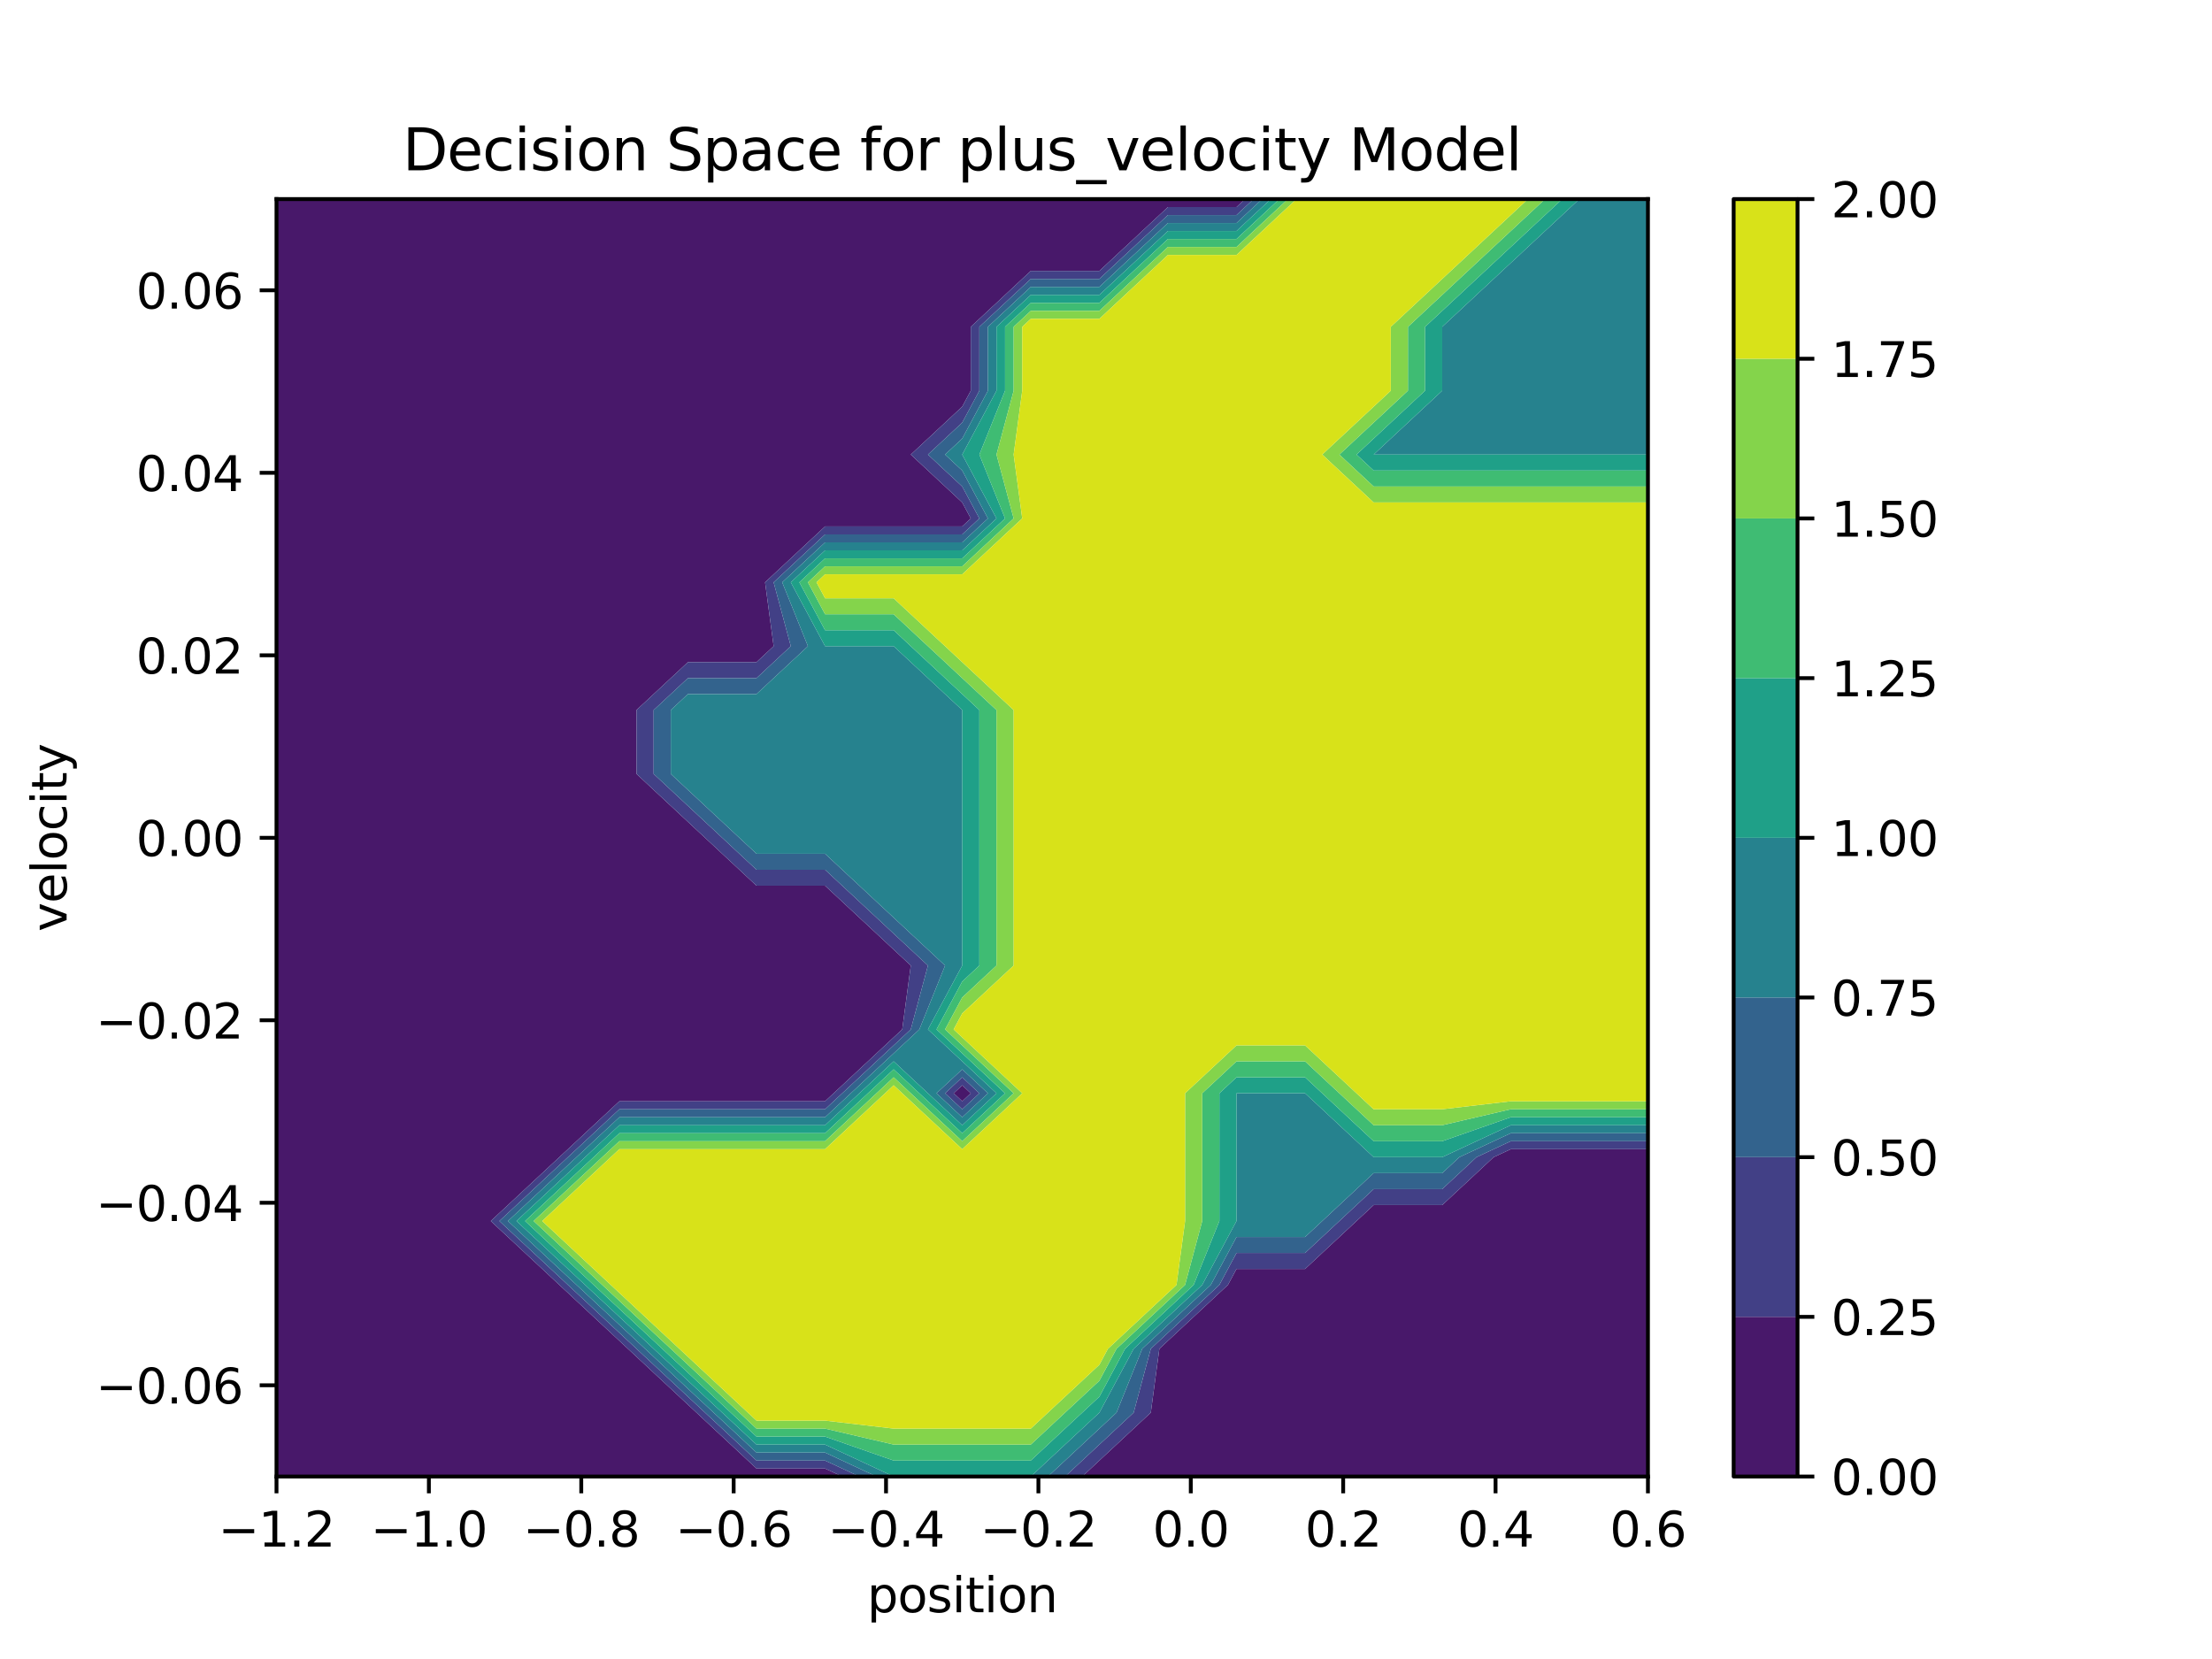 <?xml version="1.0" encoding="utf-8" standalone="no"?>
<!DOCTYPE svg PUBLIC "-//W3C//DTD SVG 1.1//EN"
  "http://www.w3.org/Graphics/SVG/1.1/DTD/svg11.dtd">
<svg xmlns:xlink="http://www.w3.org/1999/xlink" width="460.8pt" height="345.6pt" viewBox="0 0 460.8 345.6" xmlns="http://www.w3.org/2000/svg" version="1.1">
 <defs>
  <style type="text/css">*{stroke-linejoin: round; stroke-linecap: butt}</style>
 </defs>
 <g id="figure_1">
  <g id="patch_1">
   <path d="M 0 345.6 
L 460.8 345.6 
L 460.8 0 
L 0 0 
z
" style="fill: #ffffff"/>
  </g>
  <g id="axes_1">
   <g id="patch_2">
    <path d="M 57.6 307.584 
L 343.296 307.584 
L 343.296 41.472 
L 57.6 41.472 
z
" style="fill: #ffffff"/>
   </g>
   <g id="PathCollection_1">
    <path d="M 71.885 307.584 
L 86.17 307.584 
L 100.454 307.584 
L 114.739 307.584 
L 129.024 307.584 
L 143.309 307.584 
L 157.594 307.584 
L 171.878 307.584 
L 175.45 307.584 
L 171.878 305.921 
L 157.594 305.921 
L 145.094 294.278 
L 143.309 292.615 
L 130.81 280.973 
L 129.024 279.31 
L 116.525 267.667 
L 114.739 266.004 
L 102.24 254.362 
L 114.739 242.719 
L 116.525 241.056 
L 129.024 229.414 
L 143.309 229.414 
L 157.594 229.414 
L 171.878 229.414 
L 173.664 227.75 
L 186.163 216.108 
L 187.949 214.445 
L 189.734 201.139 
L 186.163 197.813 
L 175.45 187.834 
L 171.878 184.507 
L 157.594 184.507 
L 146.88 174.528 
L 143.309 171.202 
L 132.595 161.222 
L 132.595 147.917 
L 143.309 137.938 
L 157.594 137.938 
L 161.165 134.611 
L 159.379 121.306 
L 171.878 109.663 
L 186.163 109.663 
L 200.448 109.663 
L 202.234 108 
L 200.448 104.674 
L 189.734 94.694 
L 200.448 84.715 
L 202.234 81.389 
L 202.234 68.083 
L 214.733 56.441 
L 229.018 56.441 
L 230.803 54.778 
L 243.302 43.135 
L 257.587 43.135 
L 259.373 41.472 
L 257.587 41.472 
L 243.302 41.472 
L 229.018 41.472 
L 214.733 41.472 
L 200.448 41.472 
L 186.163 41.472 
L 171.878 41.472 
L 157.594 41.472 
L 143.309 41.472 
L 129.024 41.472 
L 114.739 41.472 
L 100.454 41.472 
L 86.17 41.472 
L 71.885 41.472 
L 57.6 41.472 
L 57.6 54.778 
L 57.6 68.083 
L 57.6 81.389 
L 57.6 94.694 
L 57.6 108 
L 57.6 121.306 
L 57.6 134.611 
L 57.6 147.917 
L 57.6 161.222 
L 57.6 174.528 
L 57.6 187.834 
L 57.6 201.139 
L 57.6 214.445 
L 57.6 227.75 
L 57.6 241.056 
L 57.6 254.362 
L 57.6 267.667 
L 57.6 280.973 
L 57.6 294.278 
L 57.6 307.584 
z
" clip-path="url(#pf08a1eb3fa)" style="fill: #48186a"/>
    <path d="M 229.018 307.584 
L 243.302 307.584 
L 257.587 307.584 
L 271.872 307.584 
L 286.157 307.584 
L 300.442 307.584 
L 314.726 307.584 
L 329.011 307.584 
L 343.296 307.584 
L 343.296 294.278 
L 343.296 280.973 
L 343.296 267.667 
L 343.296 254.362 
L 343.296 241.056 
L 343.296 239.393 
L 329.011 239.393 
L 314.726 239.393 
L 311.155 241.056 
L 300.442 251.035 
L 286.157 251.035 
L 282.586 254.362 
L 271.872 264.341 
L 257.587 264.341 
L 255.802 267.667 
L 243.302 279.31 
L 241.517 280.973 
L 239.731 294.278 
L 229.018 304.258 
L 225.446 307.584 
z
" clip-path="url(#pf08a1eb3fa)" style="fill: #48186a"/>
    <path d="M 200.448 229.414 
L 202.234 227.75 
L 200.448 226.087 
L 198.662 227.75 
z
" clip-path="url(#pf08a1eb3fa)" style="fill: #48186a"/>
   </g>
   <g id="PathCollection_2">
    <path d="M 157.594 305.921 
L 171.878 305.921 
L 175.45 307.584 
L 179.021 307.584 
L 171.878 304.258 
L 157.594 304.258 
L 146.88 294.278 
L 143.309 290.952 
L 132.595 280.973 
L 129.024 277.646 
L 118.31 267.667 
L 114.739 264.341 
L 104.026 254.362 
L 114.739 244.382 
L 118.31 241.056 
L 129.024 231.077 
L 143.309 231.077 
L 157.594 231.077 
L 171.878 231.077 
L 175.45 227.75 
L 186.163 217.771 
L 189.734 214.445 
L 193.306 201.139 
L 186.163 194.486 
L 179.021 187.834 
L 171.878 181.181 
L 157.594 181.181 
L 150.451 174.528 
L 143.309 167.875 
L 136.166 161.222 
L 136.166 147.917 
L 143.309 141.264 
L 157.594 141.264 
L 164.736 134.611 
L 161.165 121.306 
L 171.878 111.326 
L 186.163 111.326 
L 200.448 111.326 
L 204.019 108 
L 200.448 101.347 
L 193.306 94.694 
L 200.448 88.042 
L 204.019 81.389 
L 204.019 68.083 
L 214.733 58.104 
L 229.018 58.104 
L 232.589 54.778 
L 243.302 44.798 
L 257.587 44.798 
L 261.158 41.472 
L 259.373 41.472 
L 257.587 43.135 
L 243.302 43.135 
L 230.803 54.778 
L 229.018 56.441 
L 214.733 56.441 
L 202.234 68.083 
L 202.234 81.389 
L 200.448 84.715 
L 189.734 94.694 
L 200.448 104.674 
L 202.234 108 
L 200.448 109.663 
L 186.163 109.663 
L 171.878 109.663 
L 159.379 121.306 
L 161.165 134.611 
L 157.594 137.938 
L 143.309 137.938 
L 132.595 147.917 
L 132.595 161.222 
L 143.309 171.202 
L 146.88 174.528 
L 157.594 184.507 
L 171.878 184.507 
L 175.45 187.834 
L 186.163 197.813 
L 189.734 201.139 
L 187.949 214.445 
L 186.163 216.108 
L 173.664 227.75 
L 171.878 229.414 
L 157.594 229.414 
L 143.309 229.414 
L 129.024 229.414 
L 116.525 241.056 
L 114.739 242.719 
L 102.24 254.362 
L 114.739 266.004 
L 116.525 267.667 
L 129.024 279.31 
L 130.81 280.973 
L 143.309 292.615 
L 145.094 294.278 
z
" clip-path="url(#pf08a1eb3fa)" style="fill: #424086"/>
    <path d="M 229.018 304.258 
L 239.731 294.278 
L 241.517 280.973 
L 243.302 279.31 
L 255.802 267.667 
L 257.587 264.341 
L 271.872 264.341 
L 282.586 254.362 
L 286.157 251.035 
L 300.442 251.035 
L 311.155 241.056 
L 314.726 239.393 
L 329.011 239.393 
L 343.296 239.393 
L 343.296 237.73 
L 329.011 237.73 
L 314.726 237.73 
L 307.584 241.056 
L 300.442 247.709 
L 286.157 247.709 
L 279.014 254.362 
L 271.872 261.014 
L 257.587 261.014 
L 254.016 267.667 
L 243.302 277.646 
L 239.731 280.973 
L 236.16 294.278 
L 229.018 300.931 
L 221.875 307.584 
L 225.446 307.584 
z
" clip-path="url(#pf08a1eb3fa)" style="fill: #424086"/>
    <path d="M 200.448 231.077 
L 204.019 227.75 
L 200.448 224.424 
L 196.877 227.75 
z
M 198.662 227.75 
L 200.448 226.087 
L 202.234 227.75 
L 200.448 229.414 
z
" clip-path="url(#pf08a1eb3fa)" style="fill: #424086"/>
   </g>
   <g id="PathCollection_3">
    <path d="M 157.594 304.258 
L 171.878 304.258 
L 179.021 307.584 
L 182.592 307.584 
L 171.878 302.594 
L 157.594 302.594 
L 148.666 294.278 
L 143.309 289.289 
L 134.381 280.973 
L 129.024 275.983 
L 120.096 267.667 
L 114.739 262.678 
L 105.811 254.362 
L 114.739 246.046 
L 120.096 241.056 
L 129.024 232.74 
L 143.309 232.74 
L 157.594 232.74 
L 171.878 232.74 
L 177.235 227.75 
L 186.163 219.434 
L 191.52 214.445 
L 196.877 201.139 
L 186.163 191.16 
L 182.592 187.834 
L 171.878 177.854 
L 157.594 177.854 
L 154.022 174.528 
L 143.309 164.549 
L 139.738 161.222 
L 139.738 147.917 
L 143.309 144.59 
L 157.594 144.59 
L 168.307 134.611 
L 162.95 121.306 
L 171.878 112.99 
L 186.163 112.99 
L 200.448 112.99 
L 205.805 108 
L 200.448 98.021 
L 196.877 94.694 
L 200.448 91.368 
L 205.805 81.389 
L 205.805 68.083 
L 214.733 59.767 
L 229.018 59.767 
L 234.374 54.778 
L 243.302 46.462 
L 257.587 46.462 
L 262.944 41.472 
L 261.158 41.472 
L 257.587 44.798 
L 243.302 44.798 
L 232.589 54.778 
L 229.018 58.104 
L 214.733 58.104 
L 204.019 68.083 
L 204.019 81.389 
L 200.448 88.042 
L 193.306 94.694 
L 200.448 101.347 
L 204.019 108 
L 200.448 111.326 
L 186.163 111.326 
L 171.878 111.326 
L 161.165 121.306 
L 164.736 134.611 
L 157.594 141.264 
L 143.309 141.264 
L 136.166 147.917 
L 136.166 161.222 
L 143.309 167.875 
L 150.451 174.528 
L 157.594 181.181 
L 171.878 181.181 
L 179.021 187.834 
L 186.163 194.486 
L 193.306 201.139 
L 189.734 214.445 
L 186.163 217.771 
L 175.45 227.75 
L 171.878 231.077 
L 157.594 231.077 
L 143.309 231.077 
L 129.024 231.077 
L 118.31 241.056 
L 114.739 244.382 
L 104.026 254.362 
L 114.739 264.341 
L 118.31 267.667 
L 129.024 277.646 
L 132.595 280.973 
L 143.309 290.952 
L 146.88 294.278 
z
" clip-path="url(#pf08a1eb3fa)" style="fill: #33638d"/>
    <path d="M 229.018 300.931 
L 236.16 294.278 
L 239.731 280.973 
L 243.302 277.646 
L 254.016 267.667 
L 257.587 261.014 
L 271.872 261.014 
L 279.014 254.362 
L 286.157 247.709 
L 300.442 247.709 
L 307.584 241.056 
L 314.726 237.73 
L 329.011 237.73 
L 343.296 237.73 
L 343.296 236.066 
L 329.011 236.066 
L 314.726 236.066 
L 304.013 241.056 
L 300.442 244.382 
L 286.157 244.382 
L 275.443 254.362 
L 271.872 257.688 
L 257.587 257.688 
L 252.23 267.667 
L 243.302 275.983 
L 237.946 280.973 
L 232.589 294.278 
L 229.018 297.605 
L 218.304 307.584 
L 221.875 307.584 
z
" clip-path="url(#pf08a1eb3fa)" style="fill: #33638d"/>
    <path d="M 200.448 232.74 
L 205.805 227.75 
L 200.448 222.761 
L 195.091 227.75 
z
M 196.877 227.75 
L 200.448 224.424 
L 204.019 227.75 
L 200.448 231.077 
z
" clip-path="url(#pf08a1eb3fa)" style="fill: #33638d"/>
   </g>
   <g id="PathCollection_4">
    <path d="M 157.594 302.594 
L 171.878 302.594 
L 182.592 307.584 
L 186.163 307.584 
L 200.448 307.584 
L 214.733 307.584 
L 218.304 307.584 
L 229.018 297.605 
L 232.589 294.278 
L 237.946 280.973 
L 243.302 275.983 
L 252.23 267.667 
L 257.587 257.688 
L 271.872 257.688 
L 275.443 254.362 
L 286.157 244.382 
L 300.442 244.382 
L 304.013 241.056 
L 314.726 236.066 
L 329.011 236.066 
L 343.296 236.066 
L 343.296 234.403 
L 329.011 234.403 
L 314.726 234.403 
L 300.442 241.056 
L 286.157 241.056 
L 271.872 227.75 
L 271.872 227.75 
L 257.587 227.75 
L 257.587 227.75 
L 257.587 241.056 
L 257.587 254.362 
L 250.445 267.667 
L 243.302 274.32 
L 236.16 280.973 
L 229.018 294.278 
L 229.018 294.278 
L 214.733 307.584 
L 200.448 307.584 
L 186.163 307.584 
L 171.878 300.931 
L 157.594 300.931 
L 150.451 294.278 
L 143.309 287.626 
L 136.166 280.973 
L 129.024 274.32 
L 121.882 267.667 
L 114.739 261.014 
L 107.597 254.362 
L 114.739 247.709 
L 121.882 241.056 
L 129.024 234.403 
L 143.309 234.403 
L 157.594 234.403 
L 171.878 234.403 
L 179.021 227.75 
L 186.163 221.098 
L 193.306 227.75 
L 200.448 234.403 
L 207.59 227.75 
L 200.448 221.098 
L 193.306 214.445 
L 200.448 201.139 
L 200.448 201.139 
L 200.448 187.834 
L 200.448 174.528 
L 200.448 161.222 
L 200.448 147.917 
L 200.448 147.917 
L 186.163 134.611 
L 186.163 134.611 
L 171.878 134.611 
L 164.736 121.306 
L 171.878 114.653 
L 186.163 114.653 
L 200.448 114.653 
L 207.59 108 
L 200.448 94.694 
L 207.59 81.389 
L 207.59 68.083 
L 214.733 61.43 
L 229.018 61.43 
L 236.16 54.778 
L 243.302 48.125 
L 257.587 48.125 
L 264.73 41.472 
L 262.944 41.472 
L 257.587 46.462 
L 243.302 46.462 
L 234.374 54.778 
L 229.018 59.767 
L 214.733 59.767 
L 205.805 68.083 
L 205.805 81.389 
L 200.448 91.368 
L 196.877 94.694 
L 200.448 98.021 
L 205.805 108 
L 200.448 112.99 
L 186.163 112.99 
L 171.878 112.99 
L 162.95 121.306 
L 168.307 134.611 
L 157.594 144.59 
L 143.309 144.59 
L 139.738 147.917 
L 139.738 161.222 
L 143.309 164.549 
L 154.022 174.528 
L 157.594 177.854 
L 171.878 177.854 
L 182.592 187.834 
L 186.163 191.16 
L 196.877 201.139 
L 191.52 214.445 
L 186.163 219.434 
L 177.235 227.75 
L 171.878 232.74 
L 157.594 232.74 
L 143.309 232.74 
L 129.024 232.74 
L 120.096 241.056 
L 114.739 246.046 
L 105.811 254.362 
L 114.739 262.678 
L 120.096 267.667 
L 129.024 275.983 
L 134.381 280.973 
L 143.309 289.289 
L 148.666 294.278 
z
M 195.091 227.75 
L 200.448 222.761 
L 205.805 227.75 
L 200.448 232.74 
z
" clip-path="url(#pf08a1eb3fa)" style="fill: #26828e"/>
    <path d="M 286.157 94.694 
L 300.442 94.694 
L 314.726 94.694 
L 329.011 94.694 
L 343.296 94.694 
L 343.296 94.694 
L 343.296 81.389 
L 343.296 68.083 
L 343.296 54.778 
L 343.296 41.472 
L 329.011 41.472 
L 329.011 41.472 
L 314.726 54.778 
L 314.726 54.778 
L 300.442 68.083 
L 300.442 68.083 
L 300.442 81.389 
L 286.157 94.694 
L 286.157 94.694 
z
" clip-path="url(#pf08a1eb3fa)" style="fill: #26828e"/>
   </g>
   <g id="PathCollection_5">
    <path d="M 157.594 300.931 
L 171.878 300.931 
L 186.163 307.584 
L 200.448 307.584 
L 214.733 307.584 
L 229.018 294.278 
L 229.018 294.278 
L 236.16 280.973 
L 243.302 274.32 
L 250.445 267.667 
L 257.587 254.362 
L 257.587 241.056 
L 257.587 227.75 
L 257.587 227.75 
L 271.872 227.75 
L 271.872 227.75 
L 286.157 241.056 
L 300.442 241.056 
L 314.726 234.403 
L 329.011 234.403 
L 343.296 234.403 
L 343.296 232.74 
L 329.011 232.74 
L 314.726 232.74 
L 300.442 237.73 
L 286.157 237.73 
L 275.443 227.75 
L 271.872 224.424 
L 257.587 224.424 
L 254.016 227.75 
L 254.016 241.056 
L 254.016 254.362 
L 248.659 267.667 
L 243.302 272.657 
L 234.374 280.973 
L 229.018 290.952 
L 225.446 294.278 
L 214.733 304.258 
L 200.448 304.258 
L 186.163 304.258 
L 171.878 299.268 
L 157.594 299.268 
L 152.237 294.278 
L 143.309 285.962 
L 137.952 280.973 
L 129.024 272.657 
L 123.667 267.667 
L 114.739 259.351 
L 109.382 254.362 
L 114.739 249.372 
L 123.667 241.056 
L 129.024 236.066 
L 143.309 236.066 
L 157.594 236.066 
L 171.878 236.066 
L 180.806 227.75 
L 186.163 222.761 
L 191.52 227.75 
L 200.448 236.066 
L 209.376 227.75 
L 200.448 219.434 
L 195.091 214.445 
L 200.448 204.466 
L 204.019 201.139 
L 204.019 187.834 
L 204.019 174.528 
L 204.019 161.222 
L 204.019 147.917 
L 200.448 144.59 
L 189.734 134.611 
L 186.163 131.285 
L 171.878 131.285 
L 166.522 121.306 
L 171.878 116.316 
L 186.163 116.316 
L 200.448 116.316 
L 209.376 108 
L 204.019 94.694 
L 209.376 81.389 
L 209.376 68.083 
L 214.733 63.094 
L 229.018 63.094 
L 237.946 54.778 
L 243.302 49.788 
L 257.587 49.788 
L 266.515 41.472 
L 264.73 41.472 
L 257.587 48.125 
L 243.302 48.125 
L 236.16 54.778 
L 229.018 61.43 
L 214.733 61.43 
L 207.59 68.083 
L 207.59 81.389 
L 200.448 94.694 
L 207.59 108 
L 200.448 114.653 
L 186.163 114.653 
L 171.878 114.653 
L 164.736 121.306 
L 171.878 134.611 
L 186.163 134.611 
L 186.163 134.611 
L 200.448 147.917 
L 200.448 147.917 
L 200.448 161.222 
L 200.448 174.528 
L 200.448 187.834 
L 200.448 201.139 
L 200.448 201.139 
L 193.306 214.445 
L 200.448 221.098 
L 207.59 227.75 
L 200.448 234.403 
L 193.306 227.75 
L 186.163 221.098 
L 179.021 227.75 
L 171.878 234.403 
L 157.594 234.403 
L 143.309 234.403 
L 129.024 234.403 
L 121.882 241.056 
L 114.739 247.709 
L 107.597 254.362 
L 114.739 261.014 
L 121.882 267.667 
L 129.024 274.32 
L 136.166 280.973 
L 143.309 287.626 
L 150.451 294.278 
z
" clip-path="url(#pf08a1eb3fa)" style="fill: #1fa088"/>
    <path d="M 286.157 98.021 
L 300.442 98.021 
L 314.726 98.021 
L 329.011 98.021 
L 343.296 98.021 
L 343.296 94.694 
L 329.011 94.694 
L 314.726 94.694 
L 300.442 94.694 
L 286.157 94.694 
L 286.157 94.694 
L 286.157 94.694 
L 300.442 81.389 
L 300.442 68.083 
L 300.442 68.083 
L 314.726 54.778 
L 314.726 54.778 
L 329.011 41.472 
L 325.44 41.472 
L 314.726 51.451 
L 311.155 54.778 
L 300.442 64.757 
L 296.87 68.083 
L 296.87 81.389 
L 286.157 91.368 
L 282.586 94.694 
z
" clip-path="url(#pf08a1eb3fa)" style="fill: #1fa088"/>
   </g>
   <g id="PathCollection_6">
    <path d="M 157.594 299.268 
L 171.878 299.268 
L 186.163 304.258 
L 200.448 304.258 
L 214.733 304.258 
L 225.446 294.278 
L 229.018 290.952 
L 234.374 280.973 
L 243.302 272.657 
L 248.659 267.667 
L 254.016 254.362 
L 254.016 241.056 
L 254.016 227.75 
L 257.587 224.424 
L 271.872 224.424 
L 275.443 227.75 
L 286.157 237.73 
L 300.442 237.73 
L 314.726 232.74 
L 329.011 232.74 
L 343.296 232.74 
L 343.296 231.077 
L 329.011 231.077 
L 314.726 231.077 
L 300.442 234.403 
L 286.157 234.403 
L 279.014 227.75 
L 271.872 221.098 
L 257.587 221.098 
L 250.445 227.75 
L 250.445 241.056 
L 250.445 254.362 
L 246.874 267.667 
L 243.302 270.994 
L 232.589 280.973 
L 229.018 287.626 
L 221.875 294.278 
L 214.733 300.931 
L 200.448 300.931 
L 186.163 300.931 
L 171.878 297.605 
L 157.594 297.605 
L 154.022 294.278 
L 143.309 284.299 
L 139.738 280.973 
L 129.024 270.994 
L 125.453 267.667 
L 114.739 257.688 
L 111.168 254.362 
L 114.739 251.035 
L 125.453 241.056 
L 129.024 237.73 
L 143.309 237.73 
L 157.594 237.73 
L 171.878 237.73 
L 182.592 227.75 
L 186.163 224.424 
L 189.734 227.75 
L 200.448 237.73 
L 211.162 227.75 
L 200.448 217.771 
L 196.877 214.445 
L 200.448 207.792 
L 207.59 201.139 
L 207.59 187.834 
L 207.59 174.528 
L 207.59 161.222 
L 207.59 147.917 
L 200.448 141.264 
L 193.306 134.611 
L 186.163 127.958 
L 171.878 127.958 
L 168.307 121.306 
L 171.878 117.979 
L 186.163 117.979 
L 200.448 117.979 
L 211.162 108 
L 207.59 94.694 
L 211.162 81.389 
L 211.162 68.083 
L 214.733 64.757 
L 229.018 64.757 
L 239.731 54.778 
L 243.302 51.451 
L 257.587 51.451 
L 268.301 41.472 
L 266.515 41.472 
L 257.587 49.788 
L 243.302 49.788 
L 237.946 54.778 
L 229.018 63.094 
L 214.733 63.094 
L 209.376 68.083 
L 209.376 81.389 
L 204.019 94.694 
L 209.376 108 
L 200.448 116.316 
L 186.163 116.316 
L 171.878 116.316 
L 166.522 121.306 
L 171.878 131.285 
L 186.163 131.285 
L 189.734 134.611 
L 200.448 144.59 
L 204.019 147.917 
L 204.019 161.222 
L 204.019 174.528 
L 204.019 187.834 
L 204.019 201.139 
L 200.448 204.466 
L 195.091 214.445 
L 200.448 219.434 
L 209.376 227.75 
L 200.448 236.066 
L 191.52 227.75 
L 186.163 222.761 
L 180.806 227.75 
L 171.878 236.066 
L 157.594 236.066 
L 143.309 236.066 
L 129.024 236.066 
L 123.667 241.056 
L 114.739 249.372 
L 109.382 254.362 
L 114.739 259.351 
L 123.667 267.667 
L 129.024 272.657 
L 137.952 280.973 
L 143.309 285.962 
L 152.237 294.278 
z
" clip-path="url(#pf08a1eb3fa)" style="fill: #3fbc73"/>
    <path d="M 286.157 101.347 
L 300.442 101.347 
L 314.726 101.347 
L 329.011 101.347 
L 343.296 101.347 
L 343.296 98.021 
L 329.011 98.021 
L 314.726 98.021 
L 300.442 98.021 
L 286.157 98.021 
L 282.586 94.694 
L 286.157 91.368 
L 296.87 81.389 
L 296.87 68.083 
L 300.442 64.757 
L 311.155 54.778 
L 314.726 51.451 
L 325.44 41.472 
L 321.869 41.472 
L 314.726 48.125 
L 307.584 54.778 
L 300.442 61.43 
L 293.299 68.083 
L 293.299 81.389 
L 286.157 88.042 
L 279.014 94.694 
z
" clip-path="url(#pf08a1eb3fa)" style="fill: #3fbc73"/>
   </g>
   <g id="PathCollection_7">
    <path d="M 157.594 297.605 
L 171.878 297.605 
L 186.163 300.931 
L 200.448 300.931 
L 214.733 300.931 
L 221.875 294.278 
L 229.018 287.626 
L 232.589 280.973 
L 243.302 270.994 
L 246.874 267.667 
L 250.445 254.362 
L 250.445 241.056 
L 250.445 227.75 
L 257.587 221.098 
L 271.872 221.098 
L 279.014 227.75 
L 286.157 234.403 
L 300.442 234.403 
L 314.726 231.077 
L 329.011 231.077 
L 343.296 231.077 
L 343.296 229.414 
L 329.011 229.414 
L 314.726 229.414 
L 300.442 231.077 
L 286.157 231.077 
L 282.586 227.75 
L 271.872 217.771 
L 257.587 217.771 
L 246.874 227.75 
L 246.874 241.056 
L 246.874 254.362 
L 245.088 267.667 
L 243.302 269.33 
L 230.803 280.973 
L 229.018 284.299 
L 218.304 294.278 
L 214.733 297.605 
L 200.448 297.605 
L 186.163 297.605 
L 171.878 295.942 
L 157.594 295.942 
L 155.808 294.278 
L 143.309 282.636 
L 141.523 280.973 
L 129.024 269.33 
L 127.238 267.667 
L 114.739 256.025 
L 112.954 254.362 
L 114.739 252.698 
L 127.238 241.056 
L 129.024 239.393 
L 143.309 239.393 
L 157.594 239.393 
L 171.878 239.393 
L 184.378 227.75 
L 186.163 226.087 
L 187.949 227.75 
L 200.448 239.393 
L 212.947 227.75 
L 200.448 216.108 
L 198.662 214.445 
L 200.448 211.118 
L 211.162 201.139 
L 211.162 187.834 
L 211.162 174.528 
L 211.162 161.222 
L 211.162 147.917 
L 200.448 137.938 
L 196.877 134.611 
L 186.163 124.632 
L 171.878 124.632 
L 170.093 121.306 
L 171.878 119.642 
L 186.163 119.642 
L 200.448 119.642 
L 212.947 108 
L 211.162 94.694 
L 212.947 81.389 
L 212.947 68.083 
L 214.733 66.42 
L 229.018 66.42 
L 241.517 54.778 
L 243.302 53.114 
L 257.587 53.114 
L 270.086 41.472 
L 268.301 41.472 
L 257.587 51.451 
L 243.302 51.451 
L 239.731 54.778 
L 229.018 64.757 
L 214.733 64.757 
L 211.162 68.083 
L 211.162 81.389 
L 207.59 94.694 
L 211.162 108 
L 200.448 117.979 
L 186.163 117.979 
L 171.878 117.979 
L 168.307 121.306 
L 171.878 127.958 
L 186.163 127.958 
L 193.306 134.611 
L 200.448 141.264 
L 207.59 147.917 
L 207.59 161.222 
L 207.59 174.528 
L 207.59 187.834 
L 207.59 201.139 
L 200.448 207.792 
L 196.877 214.445 
L 200.448 217.771 
L 211.162 227.75 
L 200.448 237.73 
L 189.734 227.75 
L 186.163 224.424 
L 182.592 227.75 
L 171.878 237.73 
L 157.594 237.73 
L 143.309 237.73 
L 129.024 237.73 
L 125.453 241.056 
L 114.739 251.035 
L 111.168 254.362 
L 114.739 257.688 
L 125.453 267.667 
L 129.024 270.994 
L 139.738 280.973 
L 143.309 284.299 
L 154.022 294.278 
z
" clip-path="url(#pf08a1eb3fa)" style="fill: #84d44b"/>
    <path d="M 286.157 104.674 
L 300.442 104.674 
L 314.726 104.674 
L 329.011 104.674 
L 343.296 104.674 
L 343.296 101.347 
L 329.011 101.347 
L 314.726 101.347 
L 300.442 101.347 
L 286.157 101.347 
L 279.014 94.694 
L 286.157 88.042 
L 293.299 81.389 
L 293.299 68.083 
L 300.442 61.43 
L 307.584 54.778 
L 314.726 48.125 
L 321.869 41.472 
L 318.298 41.472 
L 314.726 44.798 
L 304.013 54.778 
L 300.442 58.104 
L 289.728 68.083 
L 289.728 81.389 
L 286.157 84.715 
L 275.443 94.694 
z
" clip-path="url(#pf08a1eb3fa)" style="fill: #84d44b"/>
   </g>
   <g id="PathCollection_8">
    <path d="M 157.594 295.942 
L 171.878 295.942 
L 186.163 297.605 
L 200.448 297.605 
L 214.733 297.605 
L 218.304 294.278 
L 229.018 284.299 
L 230.803 280.973 
L 243.302 269.33 
L 245.088 267.667 
L 246.874 254.362 
L 246.874 241.056 
L 246.874 227.75 
L 257.587 217.771 
L 271.872 217.771 
L 282.586 227.75 
L 286.157 231.077 
L 300.442 231.077 
L 314.726 229.414 
L 329.011 229.414 
L 343.296 229.414 
L 343.296 227.75 
L 343.296 214.445 
L 343.296 201.139 
L 343.296 187.834 
L 343.296 174.528 
L 343.296 161.222 
L 343.296 147.917 
L 343.296 134.611 
L 343.296 121.306 
L 343.296 108 
L 343.296 104.674 
L 329.011 104.674 
L 314.726 104.674 
L 300.442 104.674 
L 286.157 104.674 
L 275.443 94.694 
L 286.157 84.715 
L 289.728 81.389 
L 289.728 68.083 
L 300.442 58.104 
L 304.013 54.778 
L 314.726 44.798 
L 318.298 41.472 
L 314.726 41.472 
L 300.442 41.472 
L 286.157 41.472 
L 271.872 41.472 
L 270.086 41.472 
L 257.587 53.114 
L 243.302 53.114 
L 241.517 54.778 
L 229.018 66.42 
L 214.733 66.42 
L 212.947 68.083 
L 212.947 81.389 
L 211.162 94.694 
L 212.947 108 
L 200.448 119.642 
L 186.163 119.642 
L 171.878 119.642 
L 170.093 121.306 
L 171.878 124.632 
L 186.163 124.632 
L 196.877 134.611 
L 200.448 137.938 
L 211.162 147.917 
L 211.162 161.222 
L 211.162 174.528 
L 211.162 187.834 
L 211.162 201.139 
L 200.448 211.118 
L 198.662 214.445 
L 200.448 216.108 
L 212.947 227.75 
L 200.448 239.393 
L 187.949 227.75 
L 186.163 226.087 
L 184.378 227.75 
L 171.878 239.393 
L 157.594 239.393 
L 143.309 239.393 
L 129.024 239.393 
L 127.238 241.056 
L 114.739 252.698 
L 112.954 254.362 
L 114.739 256.025 
L 127.238 267.667 
L 129.024 269.33 
L 141.523 280.973 
L 143.309 282.636 
L 155.808 294.278 
z
" clip-path="url(#pf08a1eb3fa)" style="fill: #d8e219"/>
   </g>
   <g id="matplotlib.axis_1">
    <g id="xtick_1">
     <g id="line2d_1">
      <defs>
       <path id="m0ffa41eeef" d="M 0 0 
L 0 3.5 
" style="stroke: #000000; stroke-width: 0.8"/>
      </defs>
      <g>
       <use xlink:href="#m0ffa41eeef" x="57.6" y="307.584" style="stroke: #000000; stroke-width: 0.8"/>
      </g>
     </g>
     <g id="text_1">
      <!-- −1.2 -->
      <g transform="translate(45.459 322.182) scale(0.1 -0.1)">
       <defs>
        <path id="DejaVuSans-2212" d="M 678 2272 
L 4684 2272 
L 4684 1741 
L 678 1741 
L 678 2272 
z
" transform="scale(0.016)"/>
        <path id="DejaVuSans-31" d="M 794 531 
L 1825 531 
L 1825 4091 
L 703 3866 
L 703 4441 
L 1819 4666 
L 2450 4666 
L 2450 531 
L 3481 531 
L 3481 0 
L 794 0 
L 794 531 
z
" transform="scale(0.016)"/>
        <path id="DejaVuSans-2e" d="M 684 794 
L 1344 794 
L 1344 0 
L 684 0 
L 684 794 
z
" transform="scale(0.016)"/>
        <path id="DejaVuSans-32" d="M 1228 531 
L 3431 531 
L 3431 0 
L 469 0 
L 469 531 
Q 828 903 1448 1529 
Q 2069 2156 2228 2338 
Q 2531 2678 2651 2914 
Q 2772 3150 2772 3378 
Q 2772 3750 2511 3984 
Q 2250 4219 1831 4219 
Q 1534 4219 1204 4116 
Q 875 4013 500 3803 
L 500 4441 
Q 881 4594 1212 4672 
Q 1544 4750 1819 4750 
Q 2544 4750 2975 4387 
Q 3406 4025 3406 3419 
Q 3406 3131 3298 2873 
Q 3191 2616 2906 2266 
Q 2828 2175 2409 1742 
Q 1991 1309 1228 531 
z
" transform="scale(0.016)"/>
       </defs>
       <use xlink:href="#DejaVuSans-2212"/>
       <use xlink:href="#DejaVuSans-31" x="83.789"/>
       <use xlink:href="#DejaVuSans-2e" x="147.412"/>
       <use xlink:href="#DejaVuSans-32" x="179.199"/>
      </g>
     </g>
    </g>
    <g id="xtick_2">
     <g id="line2d_2">
      <g>
       <use xlink:href="#m0ffa41eeef" x="89.344" y="307.584" style="stroke: #000000; stroke-width: 0.8"/>
      </g>
     </g>
     <g id="text_2">
      <!-- −1.0 -->
      <g transform="translate(77.203 322.182) scale(0.1 -0.1)">
       <defs>
        <path id="DejaVuSans-30" d="M 2034 4250 
Q 1547 4250 1301 3770 
Q 1056 3291 1056 2328 
Q 1056 1369 1301 889 
Q 1547 409 2034 409 
Q 2525 409 2770 889 
Q 3016 1369 3016 2328 
Q 3016 3291 2770 3770 
Q 2525 4250 2034 4250 
z
M 2034 4750 
Q 2819 4750 3233 4129 
Q 3647 3509 3647 2328 
Q 3647 1150 3233 529 
Q 2819 -91 2034 -91 
Q 1250 -91 836 529 
Q 422 1150 422 2328 
Q 422 3509 836 4129 
Q 1250 4750 2034 4750 
z
" transform="scale(0.016)"/>
       </defs>
       <use xlink:href="#DejaVuSans-2212"/>
       <use xlink:href="#DejaVuSans-31" x="83.789"/>
       <use xlink:href="#DejaVuSans-2e" x="147.412"/>
       <use xlink:href="#DejaVuSans-30" x="179.199"/>
      </g>
     </g>
    </g>
    <g id="xtick_3">
     <g id="line2d_3">
      <g>
       <use xlink:href="#m0ffa41eeef" x="121.088" y="307.584" style="stroke: #000000; stroke-width: 0.8"/>
      </g>
     </g>
     <g id="text_3">
      <!-- −0.8 -->
      <g transform="translate(108.947 322.182) scale(0.1 -0.1)">
       <defs>
        <path id="DejaVuSans-38" d="M 2034 2216 
Q 1584 2216 1326 1975 
Q 1069 1734 1069 1313 
Q 1069 891 1326 650 
Q 1584 409 2034 409 
Q 2484 409 2743 651 
Q 3003 894 3003 1313 
Q 3003 1734 2745 1975 
Q 2488 2216 2034 2216 
z
M 1403 2484 
Q 997 2584 770 2862 
Q 544 3141 544 3541 
Q 544 4100 942 4425 
Q 1341 4750 2034 4750 
Q 2731 4750 3128 4425 
Q 3525 4100 3525 3541 
Q 3525 3141 3298 2862 
Q 3072 2584 2669 2484 
Q 3125 2378 3379 2068 
Q 3634 1759 3634 1313 
Q 3634 634 3220 271 
Q 2806 -91 2034 -91 
Q 1263 -91 848 271 
Q 434 634 434 1313 
Q 434 1759 690 2068 
Q 947 2378 1403 2484 
z
M 1172 3481 
Q 1172 3119 1398 2916 
Q 1625 2713 2034 2713 
Q 2441 2713 2670 2916 
Q 2900 3119 2900 3481 
Q 2900 3844 2670 4047 
Q 2441 4250 2034 4250 
Q 1625 4250 1398 4047 
Q 1172 3844 1172 3481 
z
" transform="scale(0.016)"/>
       </defs>
       <use xlink:href="#DejaVuSans-2212"/>
       <use xlink:href="#DejaVuSans-30" x="83.789"/>
       <use xlink:href="#DejaVuSans-2e" x="147.412"/>
       <use xlink:href="#DejaVuSans-38" x="179.199"/>
      </g>
     </g>
    </g>
    <g id="xtick_4">
     <g id="line2d_4">
      <g>
       <use xlink:href="#m0ffa41eeef" x="152.832" y="307.584" style="stroke: #000000; stroke-width: 0.8"/>
      </g>
     </g>
     <g id="text_4">
      <!-- −0.6 -->
      <g transform="translate(140.691 322.182) scale(0.1 -0.1)">
       <defs>
        <path id="DejaVuSans-36" d="M 2113 2584 
Q 1688 2584 1439 2293 
Q 1191 2003 1191 1497 
Q 1191 994 1439 701 
Q 1688 409 2113 409 
Q 2538 409 2786 701 
Q 3034 994 3034 1497 
Q 3034 2003 2786 2293 
Q 2538 2584 2113 2584 
z
M 3366 4563 
L 3366 3988 
Q 3128 4100 2886 4159 
Q 2644 4219 2406 4219 
Q 1781 4219 1451 3797 
Q 1122 3375 1075 2522 
Q 1259 2794 1537 2939 
Q 1816 3084 2150 3084 
Q 2853 3084 3261 2657 
Q 3669 2231 3669 1497 
Q 3669 778 3244 343 
Q 2819 -91 2113 -91 
Q 1303 -91 875 529 
Q 447 1150 447 2328 
Q 447 3434 972 4092 
Q 1497 4750 2381 4750 
Q 2619 4750 2861 4703 
Q 3103 4656 3366 4563 
z
" transform="scale(0.016)"/>
       </defs>
       <use xlink:href="#DejaVuSans-2212"/>
       <use xlink:href="#DejaVuSans-30" x="83.789"/>
       <use xlink:href="#DejaVuSans-2e" x="147.412"/>
       <use xlink:href="#DejaVuSans-36" x="179.199"/>
      </g>
     </g>
    </g>
    <g id="xtick_5">
     <g id="line2d_5">
      <g>
       <use xlink:href="#m0ffa41eeef" x="184.576" y="307.584" style="stroke: #000000; stroke-width: 0.8"/>
      </g>
     </g>
     <g id="text_5">
      <!-- −0.4 -->
      <g transform="translate(172.435 322.182) scale(0.1 -0.1)">
       <defs>
        <path id="DejaVuSans-34" d="M 2419 4116 
L 825 1625 
L 2419 1625 
L 2419 4116 
z
M 2253 4666 
L 3047 4666 
L 3047 1625 
L 3713 1625 
L 3713 1100 
L 3047 1100 
L 3047 0 
L 2419 0 
L 2419 1100 
L 313 1100 
L 313 1709 
L 2253 4666 
z
" transform="scale(0.016)"/>
       </defs>
       <use xlink:href="#DejaVuSans-2212"/>
       <use xlink:href="#DejaVuSans-30" x="83.789"/>
       <use xlink:href="#DejaVuSans-2e" x="147.412"/>
       <use xlink:href="#DejaVuSans-34" x="179.199"/>
      </g>
     </g>
    </g>
    <g id="xtick_6">
     <g id="line2d_6">
      <g>
       <use xlink:href="#m0ffa41eeef" x="216.32" y="307.584" style="stroke: #000000; stroke-width: 0.8"/>
      </g>
     </g>
     <g id="text_6">
      <!-- −0.2 -->
      <g transform="translate(204.179 322.182) scale(0.1 -0.1)">
       <use xlink:href="#DejaVuSans-2212"/>
       <use xlink:href="#DejaVuSans-30" x="83.789"/>
       <use xlink:href="#DejaVuSans-2e" x="147.412"/>
       <use xlink:href="#DejaVuSans-32" x="179.199"/>
      </g>
     </g>
    </g>
    <g id="xtick_7">
     <g id="line2d_7">
      <g>
       <use xlink:href="#m0ffa41eeef" x="248.064" y="307.584" style="stroke: #000000; stroke-width: 0.8"/>
      </g>
     </g>
     <g id="text_7">
      <!-- 0.0 -->
      <g transform="translate(240.112 322.182) scale(0.1 -0.1)">
       <use xlink:href="#DejaVuSans-30"/>
       <use xlink:href="#DejaVuSans-2e" x="63.623"/>
       <use xlink:href="#DejaVuSans-30" x="95.41"/>
      </g>
     </g>
    </g>
    <g id="xtick_8">
     <g id="line2d_8">
      <g>
       <use xlink:href="#m0ffa41eeef" x="279.808" y="307.584" style="stroke: #000000; stroke-width: 0.8"/>
      </g>
     </g>
     <g id="text_8">
      <!-- 0.2 -->
      <g transform="translate(271.856 322.182) scale(0.1 -0.1)">
       <use xlink:href="#DejaVuSans-30"/>
       <use xlink:href="#DejaVuSans-2e" x="63.623"/>
       <use xlink:href="#DejaVuSans-32" x="95.41"/>
      </g>
     </g>
    </g>
    <g id="xtick_9">
     <g id="line2d_9">
      <g>
       <use xlink:href="#m0ffa41eeef" x="311.552" y="307.584" style="stroke: #000000; stroke-width: 0.8"/>
      </g>
     </g>
     <g id="text_9">
      <!-- 0.4 -->
      <g transform="translate(303.6 322.182) scale(0.1 -0.1)">
       <use xlink:href="#DejaVuSans-30"/>
       <use xlink:href="#DejaVuSans-2e" x="63.623"/>
       <use xlink:href="#DejaVuSans-34" x="95.41"/>
      </g>
     </g>
    </g>
    <g id="xtick_10">
     <g id="line2d_10">
      <g>
       <use xlink:href="#m0ffa41eeef" x="343.296" y="307.584" style="stroke: #000000; stroke-width: 0.8"/>
      </g>
     </g>
     <g id="text_10">
      <!-- 0.6 -->
      <g transform="translate(335.344 322.182) scale(0.1 -0.1)">
       <use xlink:href="#DejaVuSans-30"/>
       <use xlink:href="#DejaVuSans-2e" x="63.623"/>
       <use xlink:href="#DejaVuSans-36" x="95.41"/>
      </g>
     </g>
    </g>
    <g id="text_11">
     <!-- position -->
     <g transform="translate(180.643 335.861) scale(0.1 -0.1)">
      <defs>
       <path id="DejaVuSans-70" d="M 1159 525 
L 1159 -1331 
L 581 -1331 
L 581 3500 
L 1159 3500 
L 1159 2969 
Q 1341 3281 1617 3432 
Q 1894 3584 2278 3584 
Q 2916 3584 3314 3078 
Q 3713 2572 3713 1747 
Q 3713 922 3314 415 
Q 2916 -91 2278 -91 
Q 1894 -91 1617 61 
Q 1341 213 1159 525 
z
M 3116 1747 
Q 3116 2381 2855 2742 
Q 2594 3103 2138 3103 
Q 1681 3103 1420 2742 
Q 1159 2381 1159 1747 
Q 1159 1113 1420 752 
Q 1681 391 2138 391 
Q 2594 391 2855 752 
Q 3116 1113 3116 1747 
z
" transform="scale(0.016)"/>
       <path id="DejaVuSans-6f" d="M 1959 3097 
Q 1497 3097 1228 2736 
Q 959 2375 959 1747 
Q 959 1119 1226 758 
Q 1494 397 1959 397 
Q 2419 397 2687 759 
Q 2956 1122 2956 1747 
Q 2956 2369 2687 2733 
Q 2419 3097 1959 3097 
z
M 1959 3584 
Q 2709 3584 3137 3096 
Q 3566 2609 3566 1747 
Q 3566 888 3137 398 
Q 2709 -91 1959 -91 
Q 1206 -91 779 398 
Q 353 888 353 1747 
Q 353 2609 779 3096 
Q 1206 3584 1959 3584 
z
" transform="scale(0.016)"/>
       <path id="DejaVuSans-73" d="M 2834 3397 
L 2834 2853 
Q 2591 2978 2328 3040 
Q 2066 3103 1784 3103 
Q 1356 3103 1142 2972 
Q 928 2841 928 2578 
Q 928 2378 1081 2264 
Q 1234 2150 1697 2047 
L 1894 2003 
Q 2506 1872 2764 1633 
Q 3022 1394 3022 966 
Q 3022 478 2636 193 
Q 2250 -91 1575 -91 
Q 1294 -91 989 -36 
Q 684 19 347 128 
L 347 722 
Q 666 556 975 473 
Q 1284 391 1588 391 
Q 1994 391 2212 530 
Q 2431 669 2431 922 
Q 2431 1156 2273 1281 
Q 2116 1406 1581 1522 
L 1381 1569 
Q 847 1681 609 1914 
Q 372 2147 372 2553 
Q 372 3047 722 3315 
Q 1072 3584 1716 3584 
Q 2034 3584 2315 3537 
Q 2597 3491 2834 3397 
z
" transform="scale(0.016)"/>
       <path id="DejaVuSans-69" d="M 603 3500 
L 1178 3500 
L 1178 0 
L 603 0 
L 603 3500 
z
M 603 4863 
L 1178 4863 
L 1178 4134 
L 603 4134 
L 603 4863 
z
" transform="scale(0.016)"/>
       <path id="DejaVuSans-74" d="M 1172 4494 
L 1172 3500 
L 2356 3500 
L 2356 3053 
L 1172 3053 
L 1172 1153 
Q 1172 725 1289 603 
Q 1406 481 1766 481 
L 2356 481 
L 2356 0 
L 1766 0 
Q 1100 0 847 248 
Q 594 497 594 1153 
L 594 3053 
L 172 3053 
L 172 3500 
L 594 3500 
L 594 4494 
L 1172 4494 
z
" transform="scale(0.016)"/>
       <path id="DejaVuSans-6e" d="M 3513 2113 
L 3513 0 
L 2938 0 
L 2938 2094 
Q 2938 2591 2744 2837 
Q 2550 3084 2163 3084 
Q 1697 3084 1428 2787 
Q 1159 2491 1159 1978 
L 1159 0 
L 581 0 
L 581 3500 
L 1159 3500 
L 1159 2956 
Q 1366 3272 1645 3428 
Q 1925 3584 2291 3584 
Q 2894 3584 3203 3211 
Q 3513 2838 3513 2113 
z
" transform="scale(0.016)"/>
      </defs>
      <use xlink:href="#DejaVuSans-70"/>
      <use xlink:href="#DejaVuSans-6f" x="63.477"/>
      <use xlink:href="#DejaVuSans-73" x="124.658"/>
      <use xlink:href="#DejaVuSans-69" x="176.758"/>
      <use xlink:href="#DejaVuSans-74" x="204.541"/>
      <use xlink:href="#DejaVuSans-69" x="243.75"/>
      <use xlink:href="#DejaVuSans-6f" x="271.533"/>
      <use xlink:href="#DejaVuSans-6e" x="332.715"/>
     </g>
    </g>
   </g>
   <g id="matplotlib.axis_2">
    <g id="ytick_1">
     <g id="line2d_11">
      <defs>
       <path id="mb2af2d82d5" d="M 0 0 
L -3.5 0 
" style="stroke: #000000; stroke-width: 0.8"/>
      </defs>
      <g>
       <use xlink:href="#mb2af2d82d5" x="57.6" y="288.576" style="stroke: #000000; stroke-width: 0.8"/>
      </g>
     </g>
     <g id="text_12">
      <!-- −0.06 -->
      <g transform="translate(19.955 292.375) scale(0.1 -0.1)">
       <use xlink:href="#DejaVuSans-2212"/>
       <use xlink:href="#DejaVuSans-30" x="83.789"/>
       <use xlink:href="#DejaVuSans-2e" x="147.412"/>
       <use xlink:href="#DejaVuSans-30" x="179.199"/>
       <use xlink:href="#DejaVuSans-36" x="242.822"/>
      </g>
     </g>
    </g>
    <g id="ytick_2">
     <g id="line2d_12">
      <g>
       <use xlink:href="#mb2af2d82d5" x="57.6" y="250.56" style="stroke: #000000; stroke-width: 0.8"/>
      </g>
     </g>
     <g id="text_13">
      <!-- −0.04 -->
      <g transform="translate(19.955 254.359) scale(0.1 -0.1)">
       <use xlink:href="#DejaVuSans-2212"/>
       <use xlink:href="#DejaVuSans-30" x="83.789"/>
       <use xlink:href="#DejaVuSans-2e" x="147.412"/>
       <use xlink:href="#DejaVuSans-30" x="179.199"/>
       <use xlink:href="#DejaVuSans-34" x="242.822"/>
      </g>
     </g>
    </g>
    <g id="ytick_3">
     <g id="line2d_13">
      <g>
       <use xlink:href="#mb2af2d82d5" x="57.6" y="212.544" style="stroke: #000000; stroke-width: 0.8"/>
      </g>
     </g>
     <g id="text_14">
      <!-- −0.02 -->
      <g transform="translate(19.955 216.343) scale(0.1 -0.1)">
       <use xlink:href="#DejaVuSans-2212"/>
       <use xlink:href="#DejaVuSans-30" x="83.789"/>
       <use xlink:href="#DejaVuSans-2e" x="147.412"/>
       <use xlink:href="#DejaVuSans-30" x="179.199"/>
       <use xlink:href="#DejaVuSans-32" x="242.822"/>
      </g>
     </g>
    </g>
    <g id="ytick_4">
     <g id="line2d_14">
      <g>
       <use xlink:href="#mb2af2d82d5" x="57.6" y="174.528" style="stroke: #000000; stroke-width: 0.8"/>
      </g>
     </g>
     <g id="text_15">
      <!-- 0.00 -->
      <g transform="translate(28.334 178.327) scale(0.1 -0.1)">
       <use xlink:href="#DejaVuSans-30"/>
       <use xlink:href="#DejaVuSans-2e" x="63.623"/>
       <use xlink:href="#DejaVuSans-30" x="95.41"/>
       <use xlink:href="#DejaVuSans-30" x="159.033"/>
      </g>
     </g>
    </g>
    <g id="ytick_5">
     <g id="line2d_15">
      <g>
       <use xlink:href="#mb2af2d82d5" x="57.6" y="136.512" style="stroke: #000000; stroke-width: 0.8"/>
      </g>
     </g>
     <g id="text_16">
      <!-- 0.02 -->
      <g transform="translate(28.334 140.311) scale(0.1 -0.1)">
       <use xlink:href="#DejaVuSans-30"/>
       <use xlink:href="#DejaVuSans-2e" x="63.623"/>
       <use xlink:href="#DejaVuSans-30" x="95.41"/>
       <use xlink:href="#DejaVuSans-32" x="159.033"/>
      </g>
     </g>
    </g>
    <g id="ytick_6">
     <g id="line2d_16">
      <g>
       <use xlink:href="#mb2af2d82d5" x="57.6" y="98.496" style="stroke: #000000; stroke-width: 0.8"/>
      </g>
     </g>
     <g id="text_17">
      <!-- 0.04 -->
      <g transform="translate(28.334 102.295) scale(0.1 -0.1)">
       <use xlink:href="#DejaVuSans-30"/>
       <use xlink:href="#DejaVuSans-2e" x="63.623"/>
       <use xlink:href="#DejaVuSans-30" x="95.41"/>
       <use xlink:href="#DejaVuSans-34" x="159.033"/>
      </g>
     </g>
    </g>
    <g id="ytick_7">
     <g id="line2d_17">
      <g>
       <use xlink:href="#mb2af2d82d5" x="57.6" y="60.48" style="stroke: #000000; stroke-width: 0.8"/>
      </g>
     </g>
     <g id="text_18">
      <!-- 0.06 -->
      <g transform="translate(28.334 64.279) scale(0.1 -0.1)">
       <use xlink:href="#DejaVuSans-30"/>
       <use xlink:href="#DejaVuSans-2e" x="63.623"/>
       <use xlink:href="#DejaVuSans-30" x="95.41"/>
       <use xlink:href="#DejaVuSans-36" x="159.033"/>
      </g>
     </g>
    </g>
    <g id="text_19">
     <!-- velocity -->
     <g transform="translate(13.875 194.07) rotate(-90) scale(0.1 -0.1)">
      <defs>
       <path id="DejaVuSans-76" d="M 191 3500 
L 800 3500 
L 1894 563 
L 2988 3500 
L 3597 3500 
L 2284 0 
L 1503 0 
L 191 3500 
z
" transform="scale(0.016)"/>
       <path id="DejaVuSans-65" d="M 3597 1894 
L 3597 1613 
L 953 1613 
Q 991 1019 1311 708 
Q 1631 397 2203 397 
Q 2534 397 2845 478 
Q 3156 559 3463 722 
L 3463 178 
Q 3153 47 2828 -22 
Q 2503 -91 2169 -91 
Q 1331 -91 842 396 
Q 353 884 353 1716 
Q 353 2575 817 3079 
Q 1281 3584 2069 3584 
Q 2775 3584 3186 3129 
Q 3597 2675 3597 1894 
z
M 3022 2063 
Q 3016 2534 2758 2815 
Q 2500 3097 2075 3097 
Q 1594 3097 1305 2825 
Q 1016 2553 972 2059 
L 3022 2063 
z
" transform="scale(0.016)"/>
       <path id="DejaVuSans-6c" d="M 603 4863 
L 1178 4863 
L 1178 0 
L 603 0 
L 603 4863 
z
" transform="scale(0.016)"/>
       <path id="DejaVuSans-63" d="M 3122 3366 
L 3122 2828 
Q 2878 2963 2633 3030 
Q 2388 3097 2138 3097 
Q 1578 3097 1268 2742 
Q 959 2388 959 1747 
Q 959 1106 1268 751 
Q 1578 397 2138 397 
Q 2388 397 2633 464 
Q 2878 531 3122 666 
L 3122 134 
Q 2881 22 2623 -34 
Q 2366 -91 2075 -91 
Q 1284 -91 818 406 
Q 353 903 353 1747 
Q 353 2603 823 3093 
Q 1294 3584 2113 3584 
Q 2378 3584 2631 3529 
Q 2884 3475 3122 3366 
z
" transform="scale(0.016)"/>
       <path id="DejaVuSans-79" d="M 2059 -325 
Q 1816 -950 1584 -1140 
Q 1353 -1331 966 -1331 
L 506 -1331 
L 506 -850 
L 844 -850 
Q 1081 -850 1212 -737 
Q 1344 -625 1503 -206 
L 1606 56 
L 191 3500 
L 800 3500 
L 1894 763 
L 2988 3500 
L 3597 3500 
L 2059 -325 
z
" transform="scale(0.016)"/>
      </defs>
      <use xlink:href="#DejaVuSans-76"/>
      <use xlink:href="#DejaVuSans-65" x="59.18"/>
      <use xlink:href="#DejaVuSans-6c" x="120.703"/>
      <use xlink:href="#DejaVuSans-6f" x="148.486"/>
      <use xlink:href="#DejaVuSans-63" x="209.668"/>
      <use xlink:href="#DejaVuSans-69" x="264.648"/>
      <use xlink:href="#DejaVuSans-74" x="292.432"/>
      <use xlink:href="#DejaVuSans-79" x="331.641"/>
     </g>
    </g>
   </g>
   <g id="patch_3">
    <path d="M 57.6 307.584 
L 57.6 41.472 
" style="fill: none; stroke: #000000; stroke-width: 0.8; stroke-linejoin: miter; stroke-linecap: square"/>
   </g>
   <g id="patch_4">
    <path d="M 343.296 307.584 
L 343.296 41.472 
" style="fill: none; stroke: #000000; stroke-width: 0.8; stroke-linejoin: miter; stroke-linecap: square"/>
   </g>
   <g id="patch_5">
    <path d="M 57.6 307.584 
L 343.296 307.584 
" style="fill: none; stroke: #000000; stroke-width: 0.8; stroke-linejoin: miter; stroke-linecap: square"/>
   </g>
   <g id="patch_6">
    <path d="M 57.6 41.472 
L 343.296 41.472 
" style="fill: none; stroke: #000000; stroke-width: 0.8; stroke-linejoin: miter; stroke-linecap: square"/>
   </g>
   <g id="text_20">
    <!-- Decision Space for plus_velocity Model -->
    <g transform="translate(83.87 35.472) scale(0.12 -0.12)">
     <defs>
      <path id="DejaVuSans-44" d="M 1259 4147 
L 1259 519 
L 2022 519 
Q 2988 519 3436 956 
Q 3884 1394 3884 2338 
Q 3884 3275 3436 3711 
Q 2988 4147 2022 4147 
L 1259 4147 
z
M 628 4666 
L 1925 4666 
Q 3281 4666 3915 4102 
Q 4550 3538 4550 2338 
Q 4550 1131 3912 565 
Q 3275 0 1925 0 
L 628 0 
L 628 4666 
z
" transform="scale(0.016)"/>
      <path id="DejaVuSans-20" transform="scale(0.016)"/>
      <path id="DejaVuSans-53" d="M 3425 4513 
L 3425 3897 
Q 3066 4069 2747 4153 
Q 2428 4238 2131 4238 
Q 1616 4238 1336 4038 
Q 1056 3838 1056 3469 
Q 1056 3159 1242 3001 
Q 1428 2844 1947 2747 
L 2328 2669 
Q 3034 2534 3370 2195 
Q 3706 1856 3706 1288 
Q 3706 609 3251 259 
Q 2797 -91 1919 -91 
Q 1588 -91 1214 -16 
Q 841 59 441 206 
L 441 856 
Q 825 641 1194 531 
Q 1563 422 1919 422 
Q 2459 422 2753 634 
Q 3047 847 3047 1241 
Q 3047 1584 2836 1778 
Q 2625 1972 2144 2069 
L 1759 2144 
Q 1053 2284 737 2584 
Q 422 2884 422 3419 
Q 422 4038 858 4394 
Q 1294 4750 2059 4750 
Q 2388 4750 2728 4690 
Q 3069 4631 3425 4513 
z
" transform="scale(0.016)"/>
      <path id="DejaVuSans-61" d="M 2194 1759 
Q 1497 1759 1228 1600 
Q 959 1441 959 1056 
Q 959 750 1161 570 
Q 1363 391 1709 391 
Q 2188 391 2477 730 
Q 2766 1069 2766 1631 
L 2766 1759 
L 2194 1759 
z
M 3341 1997 
L 3341 0 
L 2766 0 
L 2766 531 
Q 2569 213 2275 61 
Q 1981 -91 1556 -91 
Q 1019 -91 701 211 
Q 384 513 384 1019 
Q 384 1609 779 1909 
Q 1175 2209 1959 2209 
L 2766 2209 
L 2766 2266 
Q 2766 2663 2505 2880 
Q 2244 3097 1772 3097 
Q 1472 3097 1187 3025 
Q 903 2953 641 2809 
L 641 3341 
Q 956 3463 1253 3523 
Q 1550 3584 1831 3584 
Q 2591 3584 2966 3190 
Q 3341 2797 3341 1997 
z
" transform="scale(0.016)"/>
      <path id="DejaVuSans-66" d="M 2375 4863 
L 2375 4384 
L 1825 4384 
Q 1516 4384 1395 4259 
Q 1275 4134 1275 3809 
L 1275 3500 
L 2222 3500 
L 2222 3053 
L 1275 3053 
L 1275 0 
L 697 0 
L 697 3053 
L 147 3053 
L 147 3500 
L 697 3500 
L 697 3744 
Q 697 4328 969 4595 
Q 1241 4863 1831 4863 
L 2375 4863 
z
" transform="scale(0.016)"/>
      <path id="DejaVuSans-72" d="M 2631 2963 
Q 2534 3019 2420 3045 
Q 2306 3072 2169 3072 
Q 1681 3072 1420 2755 
Q 1159 2438 1159 1844 
L 1159 0 
L 581 0 
L 581 3500 
L 1159 3500 
L 1159 2956 
Q 1341 3275 1631 3429 
Q 1922 3584 2338 3584 
Q 2397 3584 2469 3576 
Q 2541 3569 2628 3553 
L 2631 2963 
z
" transform="scale(0.016)"/>
      <path id="DejaVuSans-75" d="M 544 1381 
L 544 3500 
L 1119 3500 
L 1119 1403 
Q 1119 906 1312 657 
Q 1506 409 1894 409 
Q 2359 409 2629 706 
Q 2900 1003 2900 1516 
L 2900 3500 
L 3475 3500 
L 3475 0 
L 2900 0 
L 2900 538 
Q 2691 219 2414 64 
Q 2138 -91 1772 -91 
Q 1169 -91 856 284 
Q 544 659 544 1381 
z
M 1991 3584 
L 1991 3584 
z
" transform="scale(0.016)"/>
      <path id="DejaVuSans-5f" d="M 3263 -1063 
L 3263 -1509 
L -63 -1509 
L -63 -1063 
L 3263 -1063 
z
" transform="scale(0.016)"/>
      <path id="DejaVuSans-4d" d="M 628 4666 
L 1569 4666 
L 2759 1491 
L 3956 4666 
L 4897 4666 
L 4897 0 
L 4281 0 
L 4281 4097 
L 3078 897 
L 2444 897 
L 1241 4097 
L 1241 0 
L 628 0 
L 628 4666 
z
" transform="scale(0.016)"/>
      <path id="DejaVuSans-64" d="M 2906 2969 
L 2906 4863 
L 3481 4863 
L 3481 0 
L 2906 0 
L 2906 525 
Q 2725 213 2448 61 
Q 2172 -91 1784 -91 
Q 1150 -91 751 415 
Q 353 922 353 1747 
Q 353 2572 751 3078 
Q 1150 3584 1784 3584 
Q 2172 3584 2448 3432 
Q 2725 3281 2906 2969 
z
M 947 1747 
Q 947 1113 1208 752 
Q 1469 391 1925 391 
Q 2381 391 2643 752 
Q 2906 1113 2906 1747 
Q 2906 2381 2643 2742 
Q 2381 3103 1925 3103 
Q 1469 3103 1208 2742 
Q 947 2381 947 1747 
z
" transform="scale(0.016)"/>
     </defs>
     <use xlink:href="#DejaVuSans-44"/>
     <use xlink:href="#DejaVuSans-65" x="77.002"/>
     <use xlink:href="#DejaVuSans-63" x="138.525"/>
     <use xlink:href="#DejaVuSans-69" x="193.506"/>
     <use xlink:href="#DejaVuSans-73" x="221.289"/>
     <use xlink:href="#DejaVuSans-69" x="273.389"/>
     <use xlink:href="#DejaVuSans-6f" x="301.172"/>
     <use xlink:href="#DejaVuSans-6e" x="362.354"/>
     <use xlink:href="#DejaVuSans-20" x="425.732"/>
     <use xlink:href="#DejaVuSans-53" x="457.52"/>
     <use xlink:href="#DejaVuSans-70" x="520.996"/>
     <use xlink:href="#DejaVuSans-61" x="584.473"/>
     <use xlink:href="#DejaVuSans-63" x="645.752"/>
     <use xlink:href="#DejaVuSans-65" x="700.732"/>
     <use xlink:href="#DejaVuSans-20" x="762.256"/>
     <use xlink:href="#DejaVuSans-66" x="794.043"/>
     <use xlink:href="#DejaVuSans-6f" x="829.248"/>
     <use xlink:href="#DejaVuSans-72" x="890.43"/>
     <use xlink:href="#DejaVuSans-20" x="931.543"/>
     <use xlink:href="#DejaVuSans-70" x="963.33"/>
     <use xlink:href="#DejaVuSans-6c" x="1026.807"/>
     <use xlink:href="#DejaVuSans-75" x="1054.59"/>
     <use xlink:href="#DejaVuSans-73" x="1117.969"/>
     <use xlink:href="#DejaVuSans-5f" x="1170.068"/>
     <use xlink:href="#DejaVuSans-76" x="1220.068"/>
     <use xlink:href="#DejaVuSans-65" x="1279.248"/>
     <use xlink:href="#DejaVuSans-6c" x="1340.771"/>
     <use xlink:href="#DejaVuSans-6f" x="1368.555"/>
     <use xlink:href="#DejaVuSans-63" x="1429.736"/>
     <use xlink:href="#DejaVuSans-69" x="1484.717"/>
     <use xlink:href="#DejaVuSans-74" x="1512.5"/>
     <use xlink:href="#DejaVuSans-79" x="1551.709"/>
     <use xlink:href="#DejaVuSans-20" x="1610.889"/>
     <use xlink:href="#DejaVuSans-4d" x="1642.676"/>
     <use xlink:href="#DejaVuSans-6f" x="1728.955"/>
     <use xlink:href="#DejaVuSans-64" x="1790.137"/>
     <use xlink:href="#DejaVuSans-65" x="1853.613"/>
     <use xlink:href="#DejaVuSans-6c" x="1915.137"/>
    </g>
   </g>
  </g>
  <g id="axes_2">
   <g id="patch_7">
    <path d="M 361.152 307.584 
L 374.458 307.584 
L 374.458 41.472 
L 361.152 41.472 
z
" style="fill: #ffffff"/>
   </g>
   <g id="patch_8">
    <path clip-path="url(#p541d3aeb79)" style="fill: #ffffff; stroke: #ffffff; stroke-width: 0.01; stroke-linejoin: miter"/>
   </g>
   <g id="QuadMesh_1">
    <path d="M 361.152 307.584 
L 374.458 307.584 
L 374.458 274.32 
L 361.152 274.32 
L 361.152 307.584 
" clip-path="url(#p541d3aeb79)" style="fill: #48186a"/>
    <path d="M 361.152 274.32 
L 374.458 274.32 
L 374.458 241.056 
L 361.152 241.056 
L 361.152 274.32 
" clip-path="url(#p541d3aeb79)" style="fill: #424086"/>
    <path d="M 361.152 241.056 
L 374.458 241.056 
L 374.458 207.792 
L 361.152 207.792 
L 361.152 241.056 
" clip-path="url(#p541d3aeb79)" style="fill: #33638d"/>
    <path d="M 361.152 207.792 
L 374.458 207.792 
L 374.458 174.528 
L 361.152 174.528 
L 361.152 207.792 
" clip-path="url(#p541d3aeb79)" style="fill: #26828e"/>
    <path d="M 361.152 174.528 
L 374.458 174.528 
L 374.458 141.264 
L 361.152 141.264 
L 361.152 174.528 
" clip-path="url(#p541d3aeb79)" style="fill: #1fa088"/>
    <path d="M 361.152 141.264 
L 374.458 141.264 
L 374.458 108 
L 361.152 108 
L 361.152 141.264 
" clip-path="url(#p541d3aeb79)" style="fill: #3fbc73"/>
    <path d="M 361.152 108 
L 374.458 108 
L 374.458 74.736 
L 361.152 74.736 
L 361.152 108 
" clip-path="url(#p541d3aeb79)" style="fill: #84d44b"/>
    <path d="M 361.152 74.736 
L 374.458 74.736 
L 374.458 41.472 
L 361.152 41.472 
L 361.152 74.736 
" clip-path="url(#p541d3aeb79)" style="fill: #d8e219"/>
   </g>
   <g id="matplotlib.axis_3"/>
   <g id="matplotlib.axis_4">
    <g id="ytick_8">
     <g id="line2d_18">
      <defs>
       <path id="m4592c01878" d="M 0 0 
L 3.5 0 
" style="stroke: #000000; stroke-width: 0.8"/>
      </defs>
      <g>
       <use xlink:href="#m4592c01878" x="374.458" y="307.584" style="stroke: #000000; stroke-width: 0.8"/>
      </g>
     </g>
     <g id="text_21">
      <!-- 0.00 -->
      <g transform="translate(381.458 311.383) scale(0.1 -0.1)">
       <use xlink:href="#DejaVuSans-30"/>
       <use xlink:href="#DejaVuSans-2e" x="63.623"/>
       <use xlink:href="#DejaVuSans-30" x="95.41"/>
       <use xlink:href="#DejaVuSans-30" x="159.033"/>
      </g>
     </g>
    </g>
    <g id="ytick_9">
     <g id="line2d_19">
      <g>
       <use xlink:href="#m4592c01878" x="374.458" y="274.32" style="stroke: #000000; stroke-width: 0.8"/>
      </g>
     </g>
     <g id="text_22">
      <!-- 0.25 -->
      <g transform="translate(381.458 278.119) scale(0.1 -0.1)">
       <defs>
        <path id="DejaVuSans-35" d="M 691 4666 
L 3169 4666 
L 3169 4134 
L 1269 4134 
L 1269 2991 
Q 1406 3038 1543 3061 
Q 1681 3084 1819 3084 
Q 2600 3084 3056 2656 
Q 3513 2228 3513 1497 
Q 3513 744 3044 326 
Q 2575 -91 1722 -91 
Q 1428 -91 1123 -41 
Q 819 9 494 109 
L 494 744 
Q 775 591 1075 516 
Q 1375 441 1709 441 
Q 2250 441 2565 725 
Q 2881 1009 2881 1497 
Q 2881 1984 2565 2268 
Q 2250 2553 1709 2553 
Q 1456 2553 1204 2497 
Q 953 2441 691 2322 
L 691 4666 
z
" transform="scale(0.016)"/>
       </defs>
       <use xlink:href="#DejaVuSans-30"/>
       <use xlink:href="#DejaVuSans-2e" x="63.623"/>
       <use xlink:href="#DejaVuSans-32" x="95.41"/>
       <use xlink:href="#DejaVuSans-35" x="159.033"/>
      </g>
     </g>
    </g>
    <g id="ytick_10">
     <g id="line2d_20">
      <g>
       <use xlink:href="#m4592c01878" x="374.458" y="241.056" style="stroke: #000000; stroke-width: 0.8"/>
      </g>
     </g>
     <g id="text_23">
      <!-- 0.50 -->
      <g transform="translate(381.458 244.855) scale(0.1 -0.1)">
       <use xlink:href="#DejaVuSans-30"/>
       <use xlink:href="#DejaVuSans-2e" x="63.623"/>
       <use xlink:href="#DejaVuSans-35" x="95.41"/>
       <use xlink:href="#DejaVuSans-30" x="159.033"/>
      </g>
     </g>
    </g>
    <g id="ytick_11">
     <g id="line2d_21">
      <g>
       <use xlink:href="#m4592c01878" x="374.458" y="207.792" style="stroke: #000000; stroke-width: 0.8"/>
      </g>
     </g>
     <g id="text_24">
      <!-- 0.75 -->
      <g transform="translate(381.458 211.591) scale(0.1 -0.1)">
       <defs>
        <path id="DejaVuSans-37" d="M 525 4666 
L 3525 4666 
L 3525 4397 
L 1831 0 
L 1172 0 
L 2766 4134 
L 525 4134 
L 525 4666 
z
" transform="scale(0.016)"/>
       </defs>
       <use xlink:href="#DejaVuSans-30"/>
       <use xlink:href="#DejaVuSans-2e" x="63.623"/>
       <use xlink:href="#DejaVuSans-37" x="95.41"/>
       <use xlink:href="#DejaVuSans-35" x="159.033"/>
      </g>
     </g>
    </g>
    <g id="ytick_12">
     <g id="line2d_22">
      <g>
       <use xlink:href="#m4592c01878" x="374.458" y="174.528" style="stroke: #000000; stroke-width: 0.8"/>
      </g>
     </g>
     <g id="text_25">
      <!-- 1.00 -->
      <g transform="translate(381.458 178.327) scale(0.1 -0.1)">
       <use xlink:href="#DejaVuSans-31"/>
       <use xlink:href="#DejaVuSans-2e" x="63.623"/>
       <use xlink:href="#DejaVuSans-30" x="95.41"/>
       <use xlink:href="#DejaVuSans-30" x="159.033"/>
      </g>
     </g>
    </g>
    <g id="ytick_13">
     <g id="line2d_23">
      <g>
       <use xlink:href="#m4592c01878" x="374.458" y="141.264" style="stroke: #000000; stroke-width: 0.8"/>
      </g>
     </g>
     <g id="text_26">
      <!-- 1.25 -->
      <g transform="translate(381.458 145.063) scale(0.1 -0.1)">
       <use xlink:href="#DejaVuSans-31"/>
       <use xlink:href="#DejaVuSans-2e" x="63.623"/>
       <use xlink:href="#DejaVuSans-32" x="95.41"/>
       <use xlink:href="#DejaVuSans-35" x="159.033"/>
      </g>
     </g>
    </g>
    <g id="ytick_14">
     <g id="line2d_24">
      <g>
       <use xlink:href="#m4592c01878" x="374.458" y="108" style="stroke: #000000; stroke-width: 0.8"/>
      </g>
     </g>
     <g id="text_27">
      <!-- 1.50 -->
      <g transform="translate(381.458 111.799) scale(0.1 -0.1)">
       <use xlink:href="#DejaVuSans-31"/>
       <use xlink:href="#DejaVuSans-2e" x="63.623"/>
       <use xlink:href="#DejaVuSans-35" x="95.41"/>
       <use xlink:href="#DejaVuSans-30" x="159.033"/>
      </g>
     </g>
    </g>
    <g id="ytick_15">
     <g id="line2d_25">
      <g>
       <use xlink:href="#m4592c01878" x="374.458" y="74.736" style="stroke: #000000; stroke-width: 0.8"/>
      </g>
     </g>
     <g id="text_28">
      <!-- 1.75 -->
      <g transform="translate(381.458 78.535) scale(0.1 -0.1)">
       <use xlink:href="#DejaVuSans-31"/>
       <use xlink:href="#DejaVuSans-2e" x="63.623"/>
       <use xlink:href="#DejaVuSans-37" x="95.41"/>
       <use xlink:href="#DejaVuSans-35" x="159.033"/>
      </g>
     </g>
    </g>
    <g id="ytick_16">
     <g id="line2d_26">
      <g>
       <use xlink:href="#m4592c01878" x="374.458" y="41.472" style="stroke: #000000; stroke-width: 0.8"/>
      </g>
     </g>
     <g id="text_29">
      <!-- 2.00 -->
      <g transform="translate(381.458 45.271) scale(0.1 -0.1)">
       <use xlink:href="#DejaVuSans-32"/>
       <use xlink:href="#DejaVuSans-2e" x="63.623"/>
       <use xlink:href="#DejaVuSans-30" x="95.41"/>
       <use xlink:href="#DejaVuSans-30" x="159.033"/>
      </g>
     </g>
    </g>
   </g>
   <g id="LineCollection_1"/>
   <g id="patch_9">
    <path d="M 361.152 307.584 
L 367.805 307.584 
L 374.458 307.584 
L 374.458 41.472 
L 367.805 41.472 
L 361.152 41.472 
L 361.152 307.584 
z
" style="fill: none; stroke: #000000; stroke-width: 0.8; stroke-linejoin: miter; stroke-linecap: square"/>
   </g>
  </g>
 </g>
 <defs>
  <clipPath id="pf08a1eb3fa">
   <rect x="57.6" y="41.472" width="285.696" height="266.112"/>
  </clipPath>
  <clipPath id="p541d3aeb79">
   <rect x="361.152" y="41.472" width="13.306" height="266.112"/>
  </clipPath>
 </defs>
</svg>
